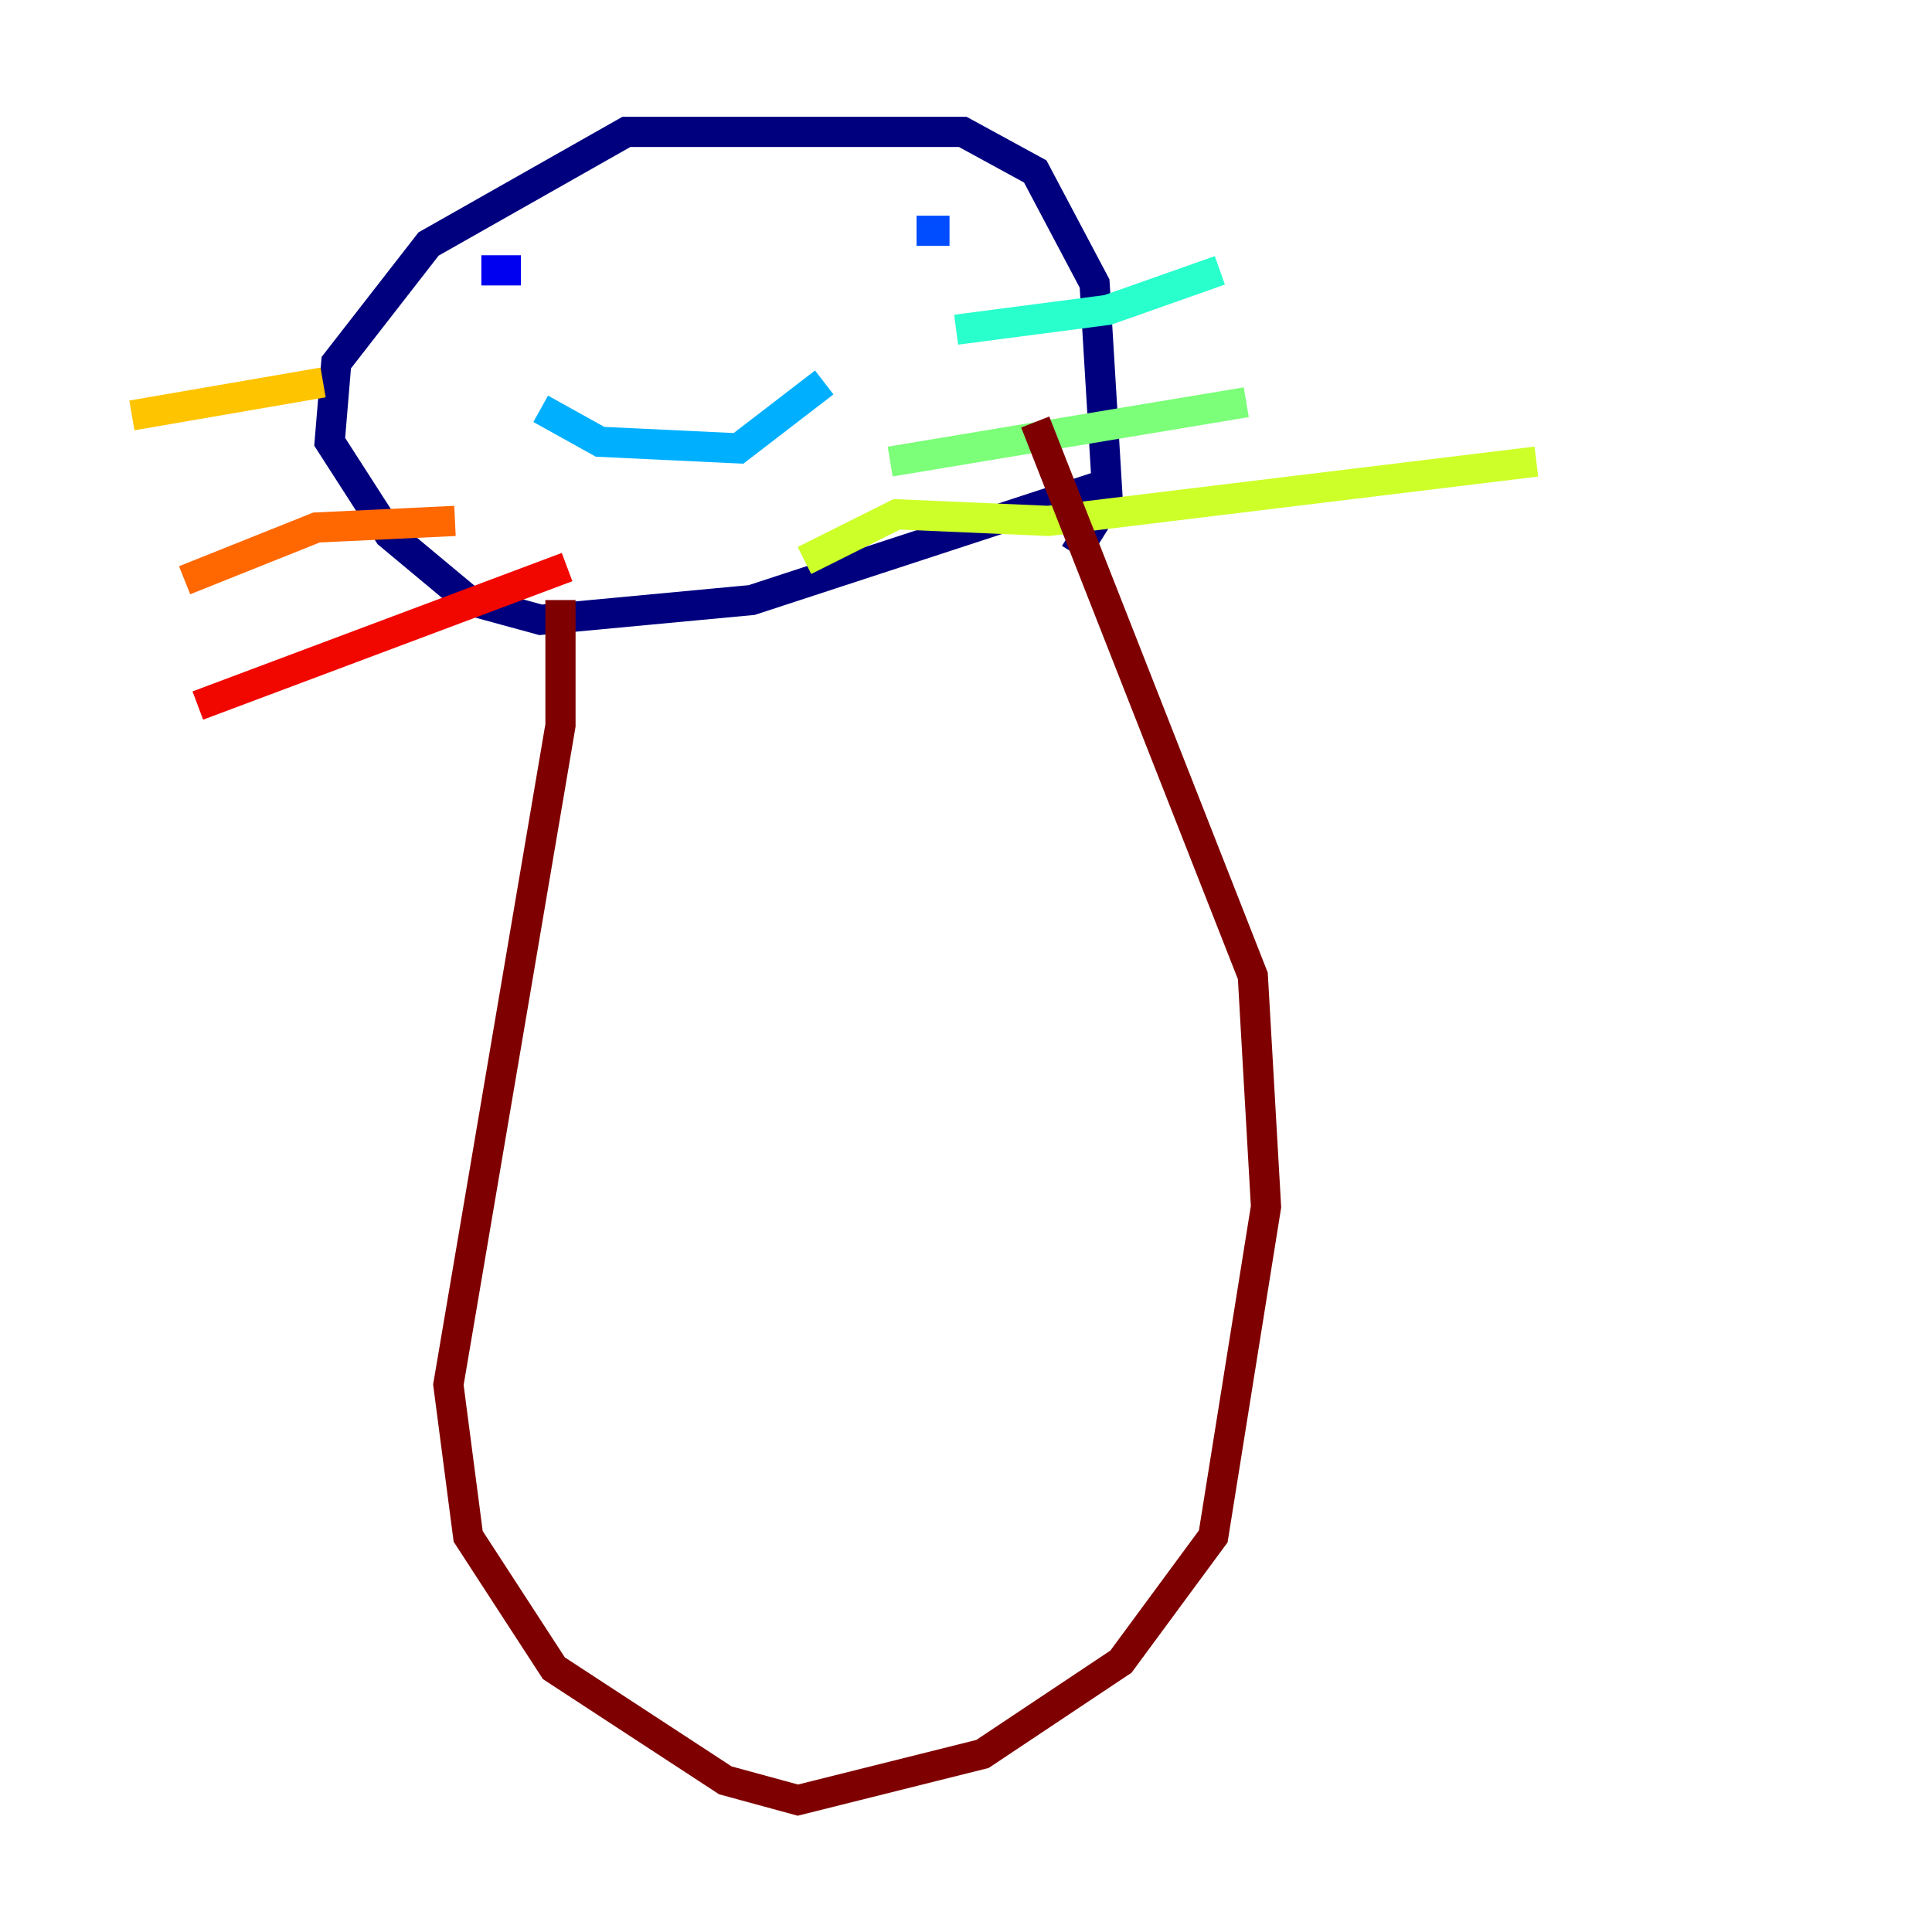 <?xml version="1.0" encoding="utf-8" ?>
<svg baseProfile="tiny" height="128" version="1.2" viewBox="0,0,128,128" width="128" xmlns="http://www.w3.org/2000/svg" xmlns:ev="http://www.w3.org/2001/xml-events" xmlns:xlink="http://www.w3.org/1999/xlink"><defs /><polyline fill="none" points="73.829,31.891 49.802,39.754 35.822,41.065 31.017,39.754 25.775,35.386 21.843,29.27 22.28,24.027 28.396,16.164 41.502,8.737 63.782,8.737 68.587,11.358 72.519,18.785 73.392,33.201 71.208,36.696" stroke="#00007f" stroke-width="2" /><polyline fill="none" points="31.891,17.911 34.512,17.911" stroke="#0000f1" stroke-width="2" /><polyline fill="none" points="60.724,15.29 62.908,15.29" stroke="#004cff" stroke-width="2" /><polyline fill="none" points="35.822,27.085 39.754,29.27 48.928,29.706 54.608,25.338" stroke="#00b0ff" stroke-width="2" /><polyline fill="none" points="63.345,21.843 73.392,20.532 80.819,17.911" stroke="#29ffcd" stroke-width="2" /><polyline fill="none" points="58.976,30.58 82.567,26.648" stroke="#7cff79" stroke-width="2" /><polyline fill="none" points="53.297,37.133 59.413,34.075 69.461,34.512 101.788,30.58" stroke="#cdff29" stroke-width="2" /><polyline fill="none" points="21.406,25.338 8.737,27.522" stroke="#ffc400" stroke-width="2" /><polyline fill="none" points="30.143,34.512 20.969,34.949 12.232,38.444" stroke="#ff6700" stroke-width="2" /><polyline fill="none" points="37.57,37.57 13.106,46.744" stroke="#f10700" stroke-width="2" /><polyline fill="none" points="37.133,39.754 37.133,48.055 29.706,91.741 31.017,101.788 36.696,110.526 48.055,117.952 52.86,119.263 65.092,116.205 74.266,110.089 80.382,101.788 83.877,79.945 83.003,64.655 68.587,27.959" stroke="#7f0000" stroke-width="2" /></svg>